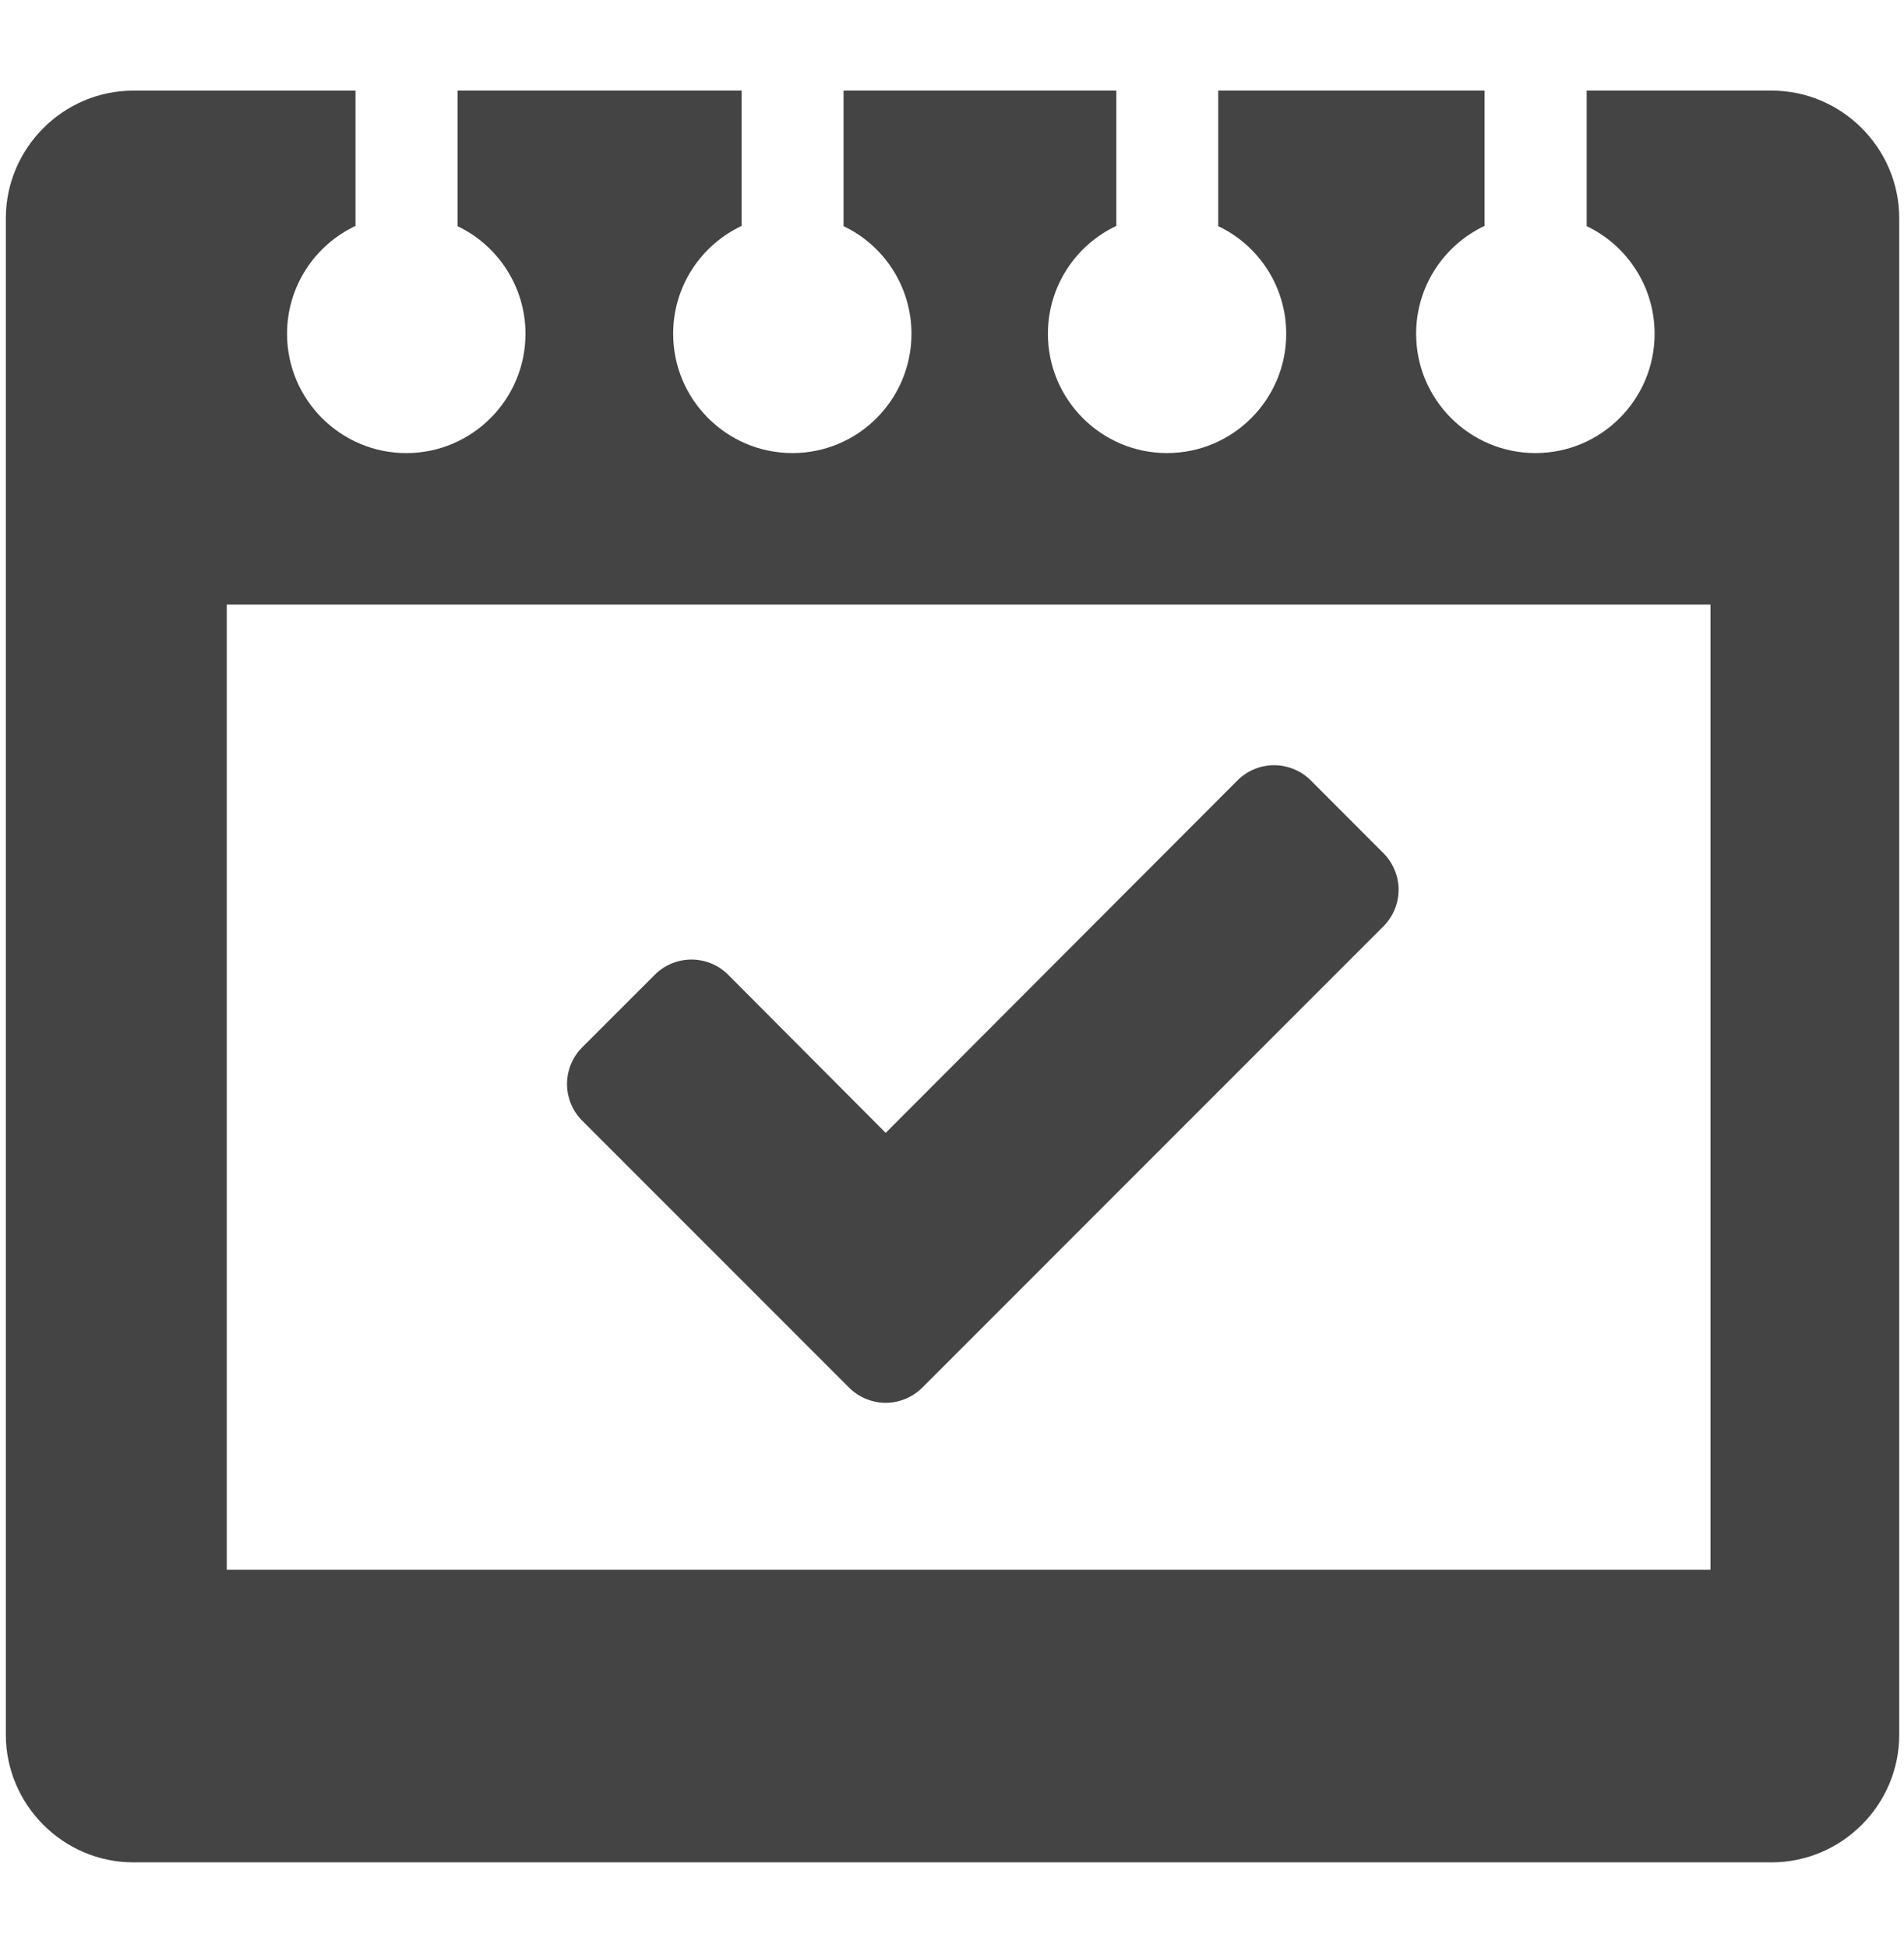 <?xml version="1.0" encoding="utf-8"?>
<!-- Generator: Adobe Illustrator 16.0.0, SVG Export Plug-In . SVG Version: 6.00 Build 0)  -->
<!DOCTYPE svg PUBLIC "-//W3C//DTD SVG 1.1//EN" "http://www.w3.org/Graphics/SVG/1.1/DTD/svg11.dtd">
<svg version="1.1" id="图形" xmlns="http://www.w3.org/2000/svg" xmlns:xlink="http://www.w3.org/1999/xlink" x="0px" y="0px"
	 width="80px" height="81.839px" viewBox="0 0 80 81.839" enable-background="new 0 0 80 81.839" xml:space="preserve">
<rect x="22.818" display="none" fill="#F1F1F1" width="80" height="81.839"/>
<path fill="#444444" d="M79.8,9.167v63.698c0,2.953-2.421,5.361-5.362,5.361H5.599c-2.94,0-5.354-2.419-5.354-5.361V9.167
	c0-2.943,2.414-5.36,5.354-5.36h9.338v5.683c-1.7,0.801-2.876,2.529-2.876,4.532c0,2.761,2.246,5.01,5.011,5.01
	c2.762,0,5.007-2.249,5.007-5.01c0-1.992-1.172-3.721-2.854-4.521V3.806h11.936v5.683c-1.701,0.801-2.877,2.529-2.877,4.532
	c0,2.761,2.246,5.01,5.012,5.01c2.763,0,5.001-2.249,5.001-5.01c0-1.992-1.165-3.721-2.854-4.521V3.806h11.462v5.683
	c-1.7,0.801-2.875,2.529-2.875,4.532c0,2.761,2.239,5.01,5.005,5.01c2.763,0,5.008-2.249,5.008-5.01
	c0-1.992-1.167-3.721-2.857-4.521V3.806h11.191v5.683c-1.699,0.801-2.876,2.529-2.876,4.532c0,2.761,2.247,5.01,5.013,5.01
	c2.763,0,5.007-2.249,5.007-5.01c0-1.992-1.17-3.721-2.854-4.521V3.806h7.773C77.385,3.805,79.8,6.224,79.8,9.167L79.8,9.167z
	 M9.528,25.393v40.545h62.34V25.393H9.528L9.528,25.393z M58.131,38.905l-16.319,16.32l-3.066,3.066
	c-0.406,0.406-0.969,0.633-1.532,0.633c-0.563,0-1.126-0.227-1.534-0.633l-3.065-3.066l-8.16-8.159
	c-0.406-0.407-0.631-0.969-0.631-1.534c0-0.563,0.226-1.126,0.631-1.532l3.067-3.065c0.405-0.406,0.968-0.63,1.533-0.63
	c0.562,0,1.126,0.224,1.531,0.63l6.628,6.65l14.788-14.812c0.406-0.406,0.969-0.631,1.53-0.631c0.565,0,1.129,0.225,1.535,0.631
	l3.063,3.067c0.406,0.406,0.635,0.968,0.635,1.531C58.766,37.935,58.537,38.501,58.131,38.905z"/>
</svg>
